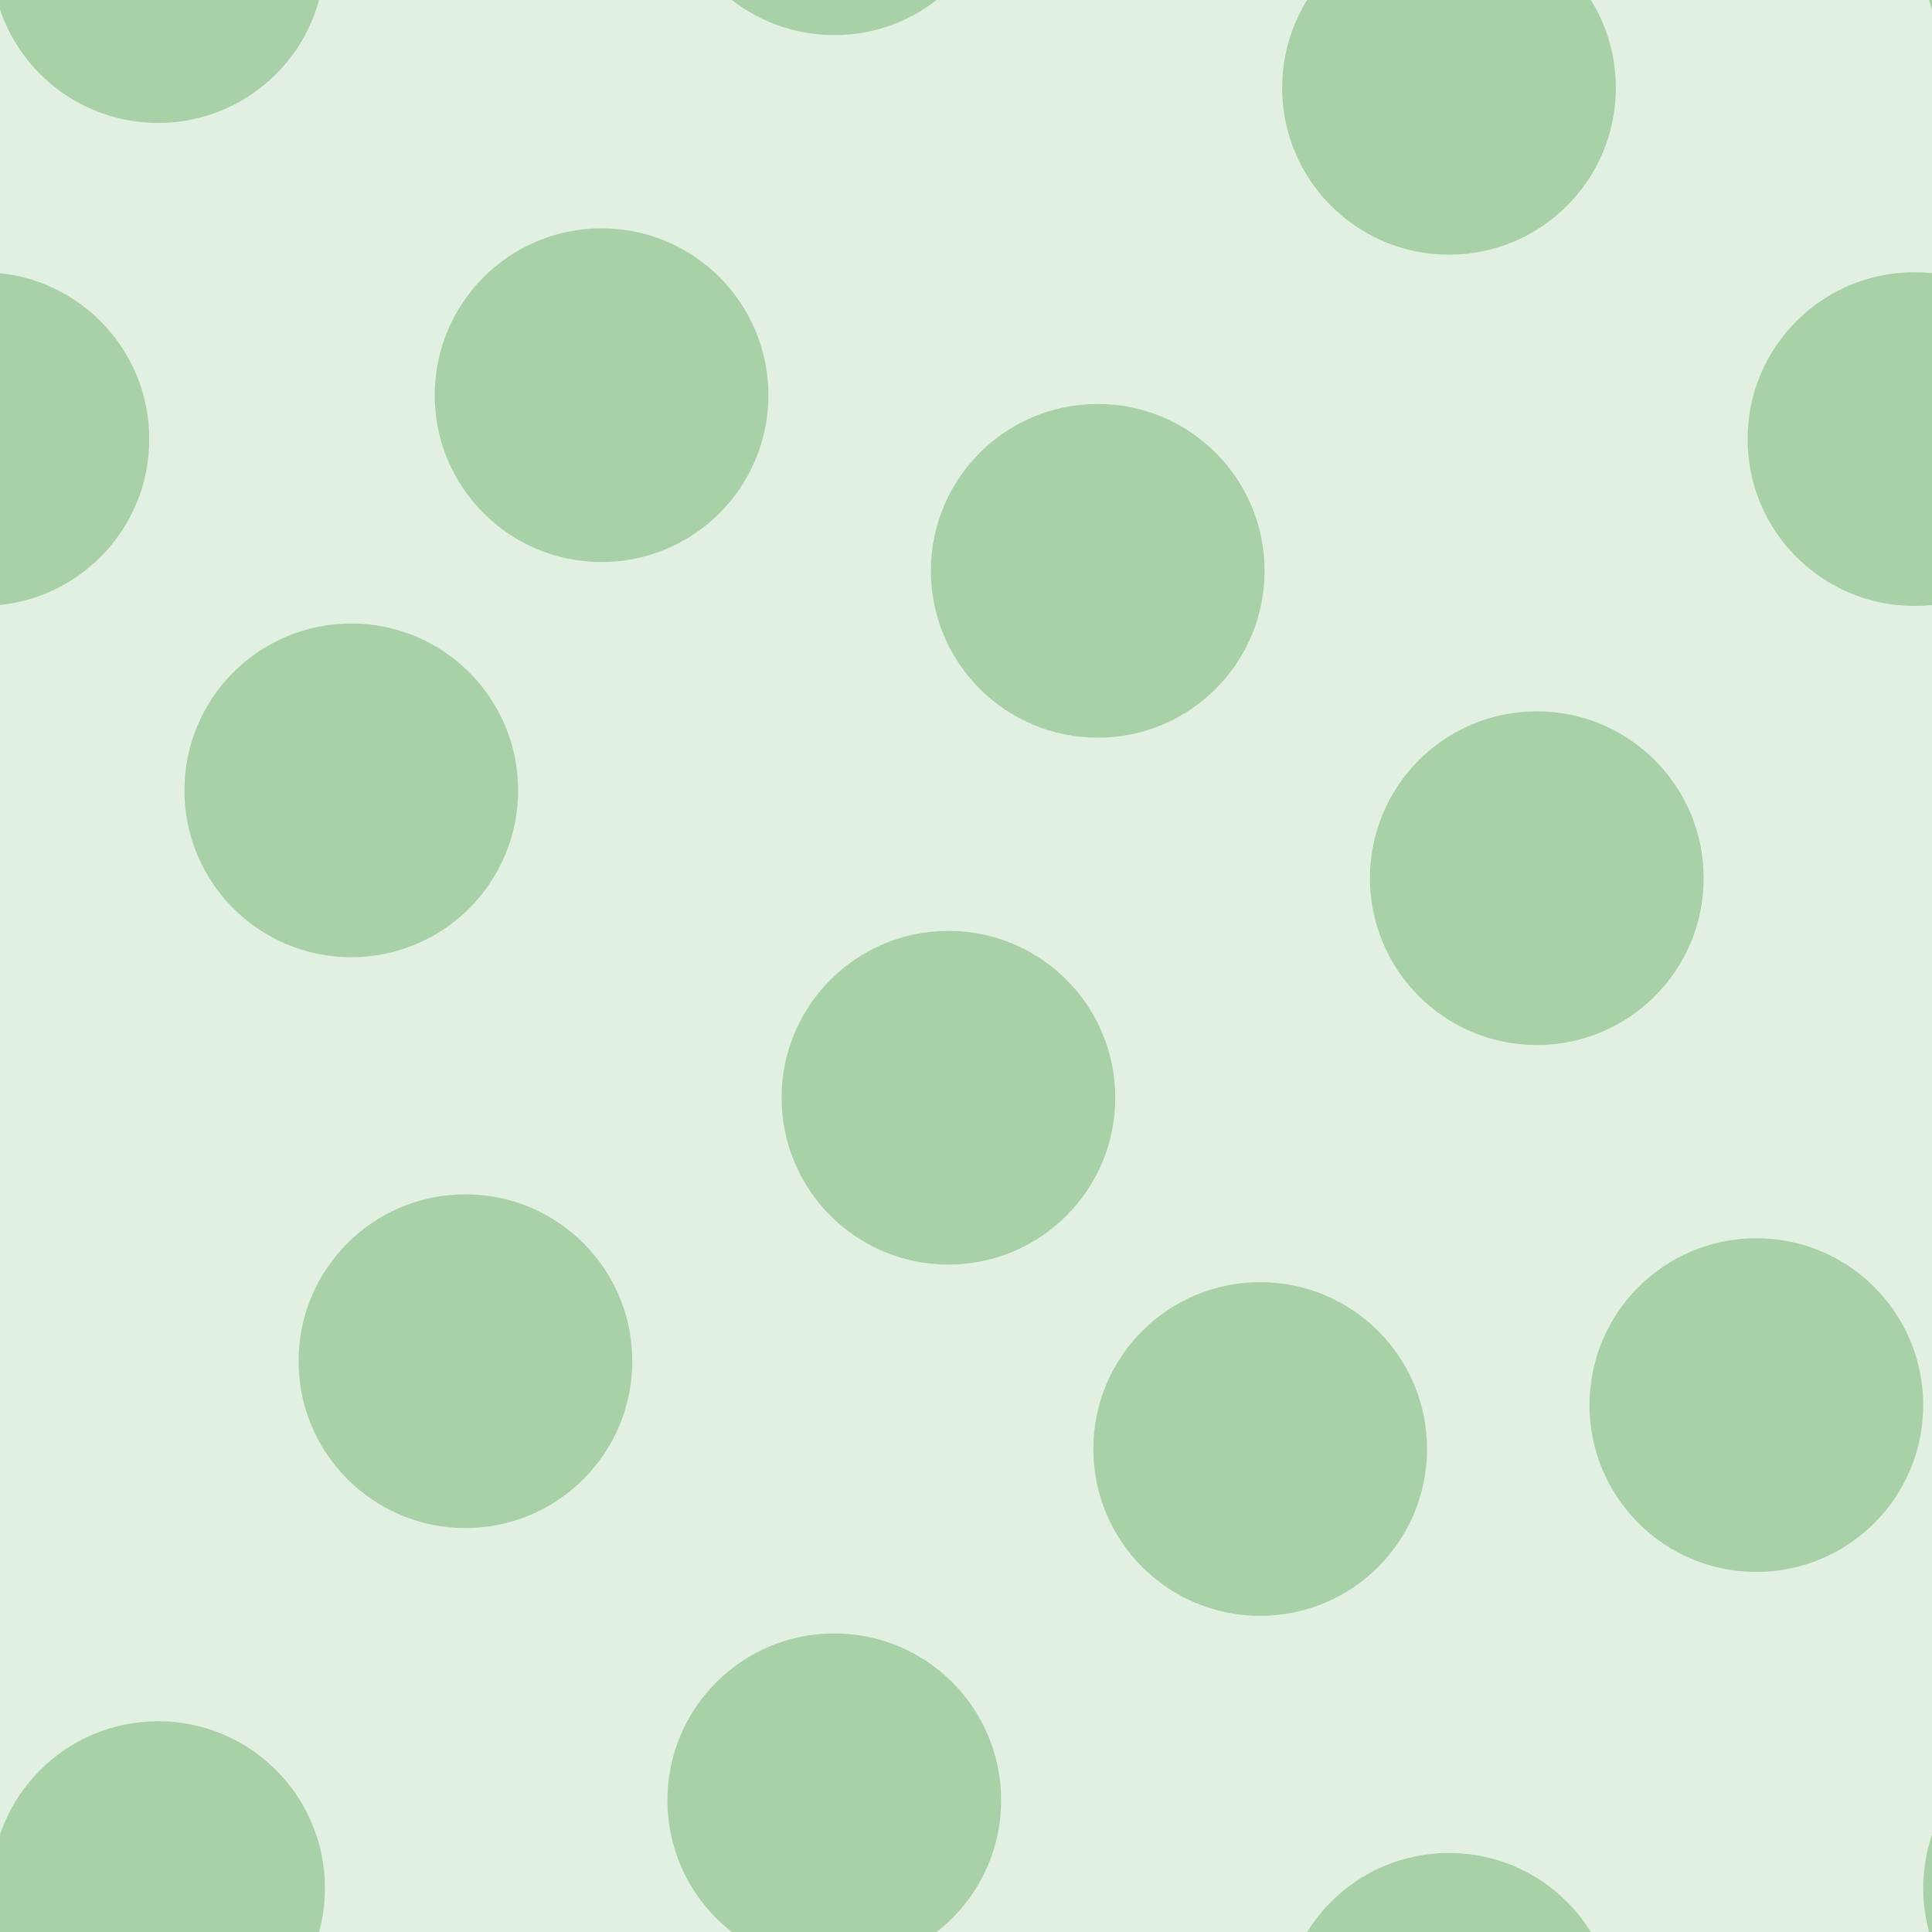 <svg xmlns="http://www.w3.org/2000/svg" width="44" height="44" viewBox="0 0 44 44"><g transform="translate(0-1008)" color-rendering="auto" color-interpolation-filters="linearRGB" shape-rendering="auto" image-rendering="auto" fill-rule="evenodd" color-interpolation="sRGB" color="#000000"><path mix-blend-mode="normal" solid-color="#000000" fill-opacity=".12" isolation="auto" solid-opacity="1" fill="#008000" d="m0 1008h44v44h-44z"/><g fill="#228b22" fill-opacity=".3"><circle cx="10.6" cy="1039" r="3.8"/><circle cx="28.7" cy="1041" r="3.8"/><circle cx="8" cy="1026" r="3.8"/><circle cx="21.6" cy="1033" r="3.8"/><circle cx="25" cy="1021" r="3.8"/><circle cx="35" cy="1028" r="3.8"/><circle cx="13.7" cy="1017" r="3.8"/><circle cx="-.4" cy="1018" r="3.8"/><circle cx="43.6" cy="1018" r="3.8"/><circle cx="33" cy="1010" r="3.8"/><circle cx="33" cy="1054" r="3.8"/><circle cx="3.6" cy="1051" r="3.8"/><circle cx="3.6" cy="1007" r="3.8"/><circle cx="40" cy="1040" r="3.8"/><circle cx="-3.9" cy="1040" r="3.8"/><circle cx="19" cy="1049" r="3.8"/><circle cx="19" cy="1005" r="3.8"/><circle cx="47.6" cy="1051" r="3.8"/><circle cx="47.6" cy="1007" r="3.8"/></g></g></svg>